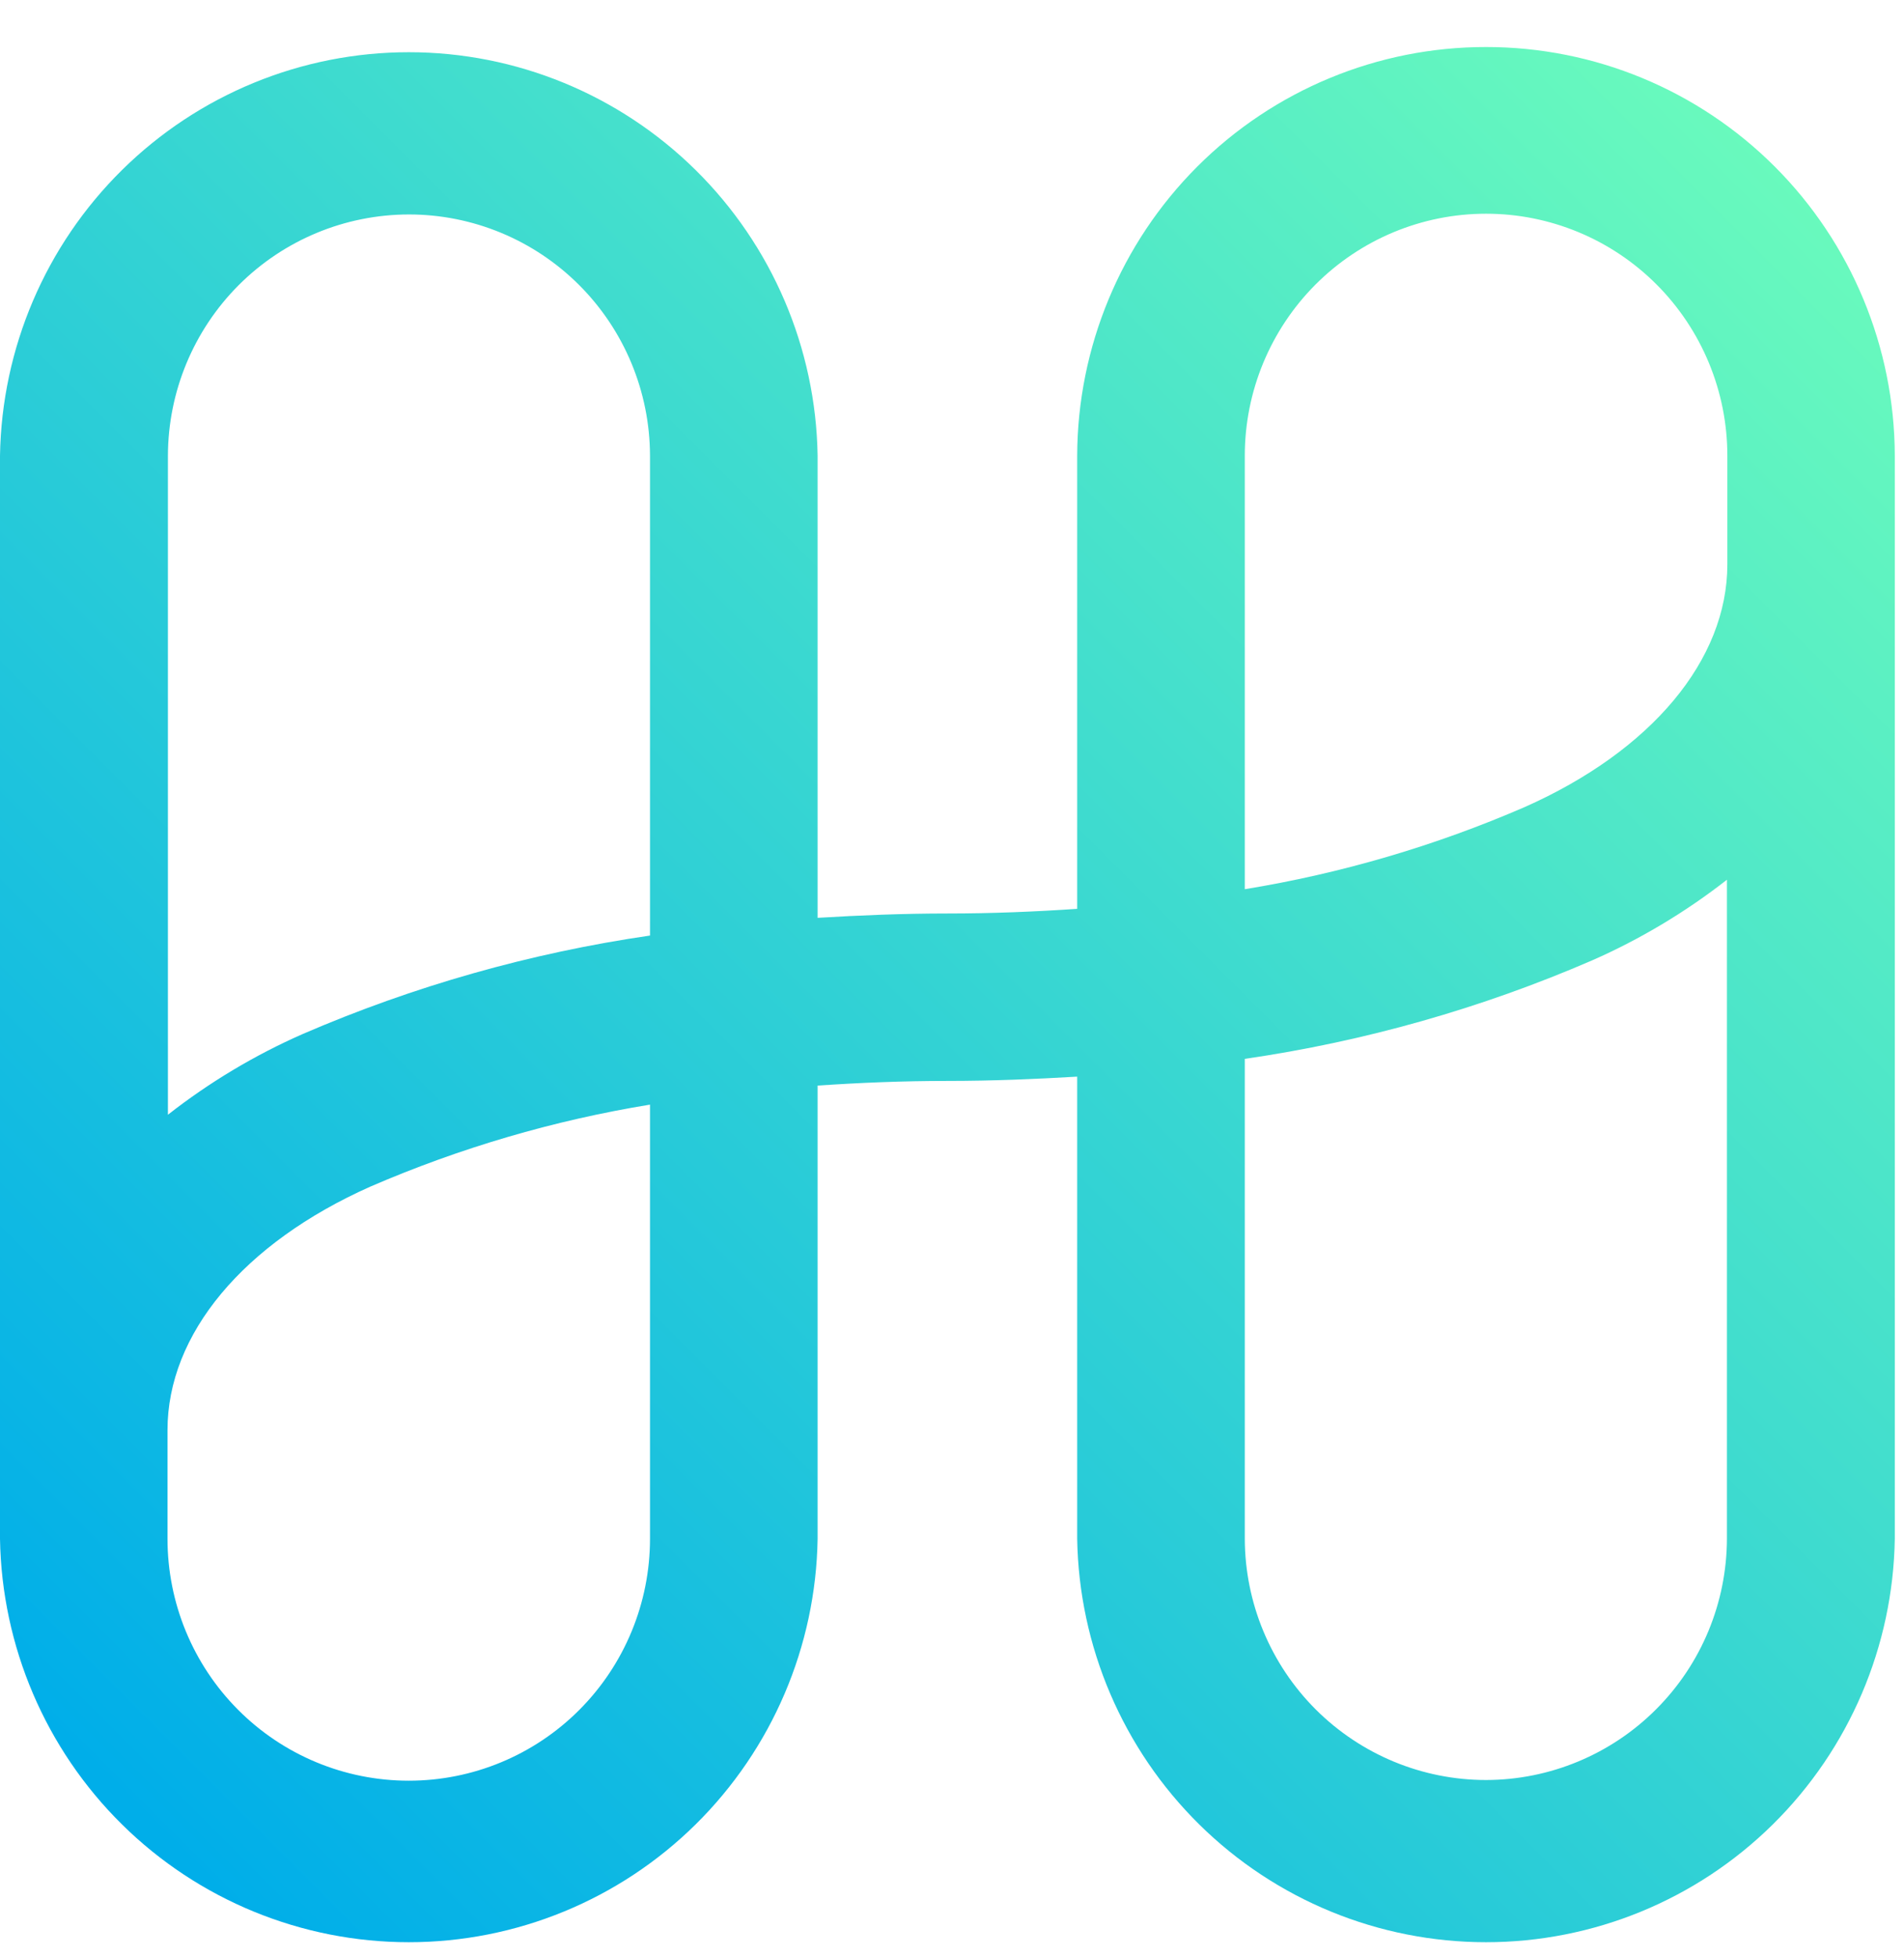 <svg width="36" height="37" viewBox="0 0 36 37" fill="none" xmlns="http://www.w3.org/2000/svg">
<path d="M28.098 0.889C26.052 0.887 24.088 1.7 22.639 3.148C21.19 4.597 20.373 6.563 20.367 8.614V17.18C19.571 17.234 18.757 17.268 17.913 17.268C17.069 17.268 16.259 17.302 15.459 17.35V8.614C15.427 6.58 14.598 4.641 13.152 3.214C11.706 1.787 9.758 0.987 7.73 0.987C5.701 0.987 3.753 1.787 2.307 3.214C0.861 4.641 0.033 6.58 0 8.614V29.087C0.033 31.121 0.861 33.061 2.307 34.488C3.753 35.915 5.701 36.714 7.73 36.714C9.758 36.714 11.706 35.915 13.152 34.488C14.598 33.061 15.427 31.121 15.459 29.087V20.521C16.255 20.467 17.069 20.433 17.913 20.433C18.757 20.433 19.567 20.399 20.367 20.352V29.087C20.4 31.121 21.229 33.061 22.675 34.488C24.121 35.915 26.068 36.714 28.097 36.714C30.126 36.714 32.073 35.915 33.519 34.488C34.965 33.061 35.794 31.121 35.826 29.087V8.614C35.821 6.563 35.004 4.597 33.556 3.149C32.107 1.7 30.144 0.888 28.098 0.889ZM7.729 4.054C8.936 4.053 10.095 4.533 10.95 5.388C11.805 6.243 12.287 7.403 12.29 8.614V17.685C10.029 18.014 7.821 18.64 5.722 19.547C4.813 19.947 3.957 20.46 3.175 21.072V8.614C3.178 7.405 3.659 6.246 4.512 5.391C5.366 4.536 6.522 4.056 7.729 4.054ZM12.29 29.087C12.29 30.3 11.81 31.464 10.954 32.322C10.099 33.18 8.938 33.661 7.729 33.661C6.519 33.661 5.358 33.18 4.503 32.322C3.647 31.464 3.167 30.3 3.167 29.087V27.034C3.167 25.219 4.6 23.501 7.002 22.431C8.695 21.699 10.471 21.178 12.29 20.881V29.087ZM28.098 33.648C26.89 33.648 25.732 33.168 24.876 32.313C24.021 31.458 23.539 30.298 23.536 29.087V20.016C25.797 19.688 28.006 19.062 30.104 18.154C31.013 17.754 31.869 17.242 32.652 16.63V29.087C32.649 30.297 32.168 31.456 31.314 32.31C30.461 33.165 29.304 33.646 28.098 33.648ZM28.824 15.258C27.132 15.991 25.355 16.512 23.536 16.809V8.614C23.536 7.401 24.017 6.238 24.872 5.38C25.728 4.522 26.888 4.04 28.098 4.04C29.308 4.04 30.468 4.522 31.324 5.38C32.179 6.238 32.66 7.401 32.66 8.614V10.668C32.66 12.474 31.227 14.193 28.824 15.258Z" fill="url(#paint0_linear_1481_98859)"/>
<defs>
<linearGradient id="paint0_linear_1481_98859" x1="2.269" y1="34.045" x2="33.438" y2="2.876" gradientUnits="userSpaceOnUse">
<stop stop-color="#00AEE9"/>
<stop offset="1" stop-color="#69FABD"/>
</linearGradient>
</defs>
</svg>

